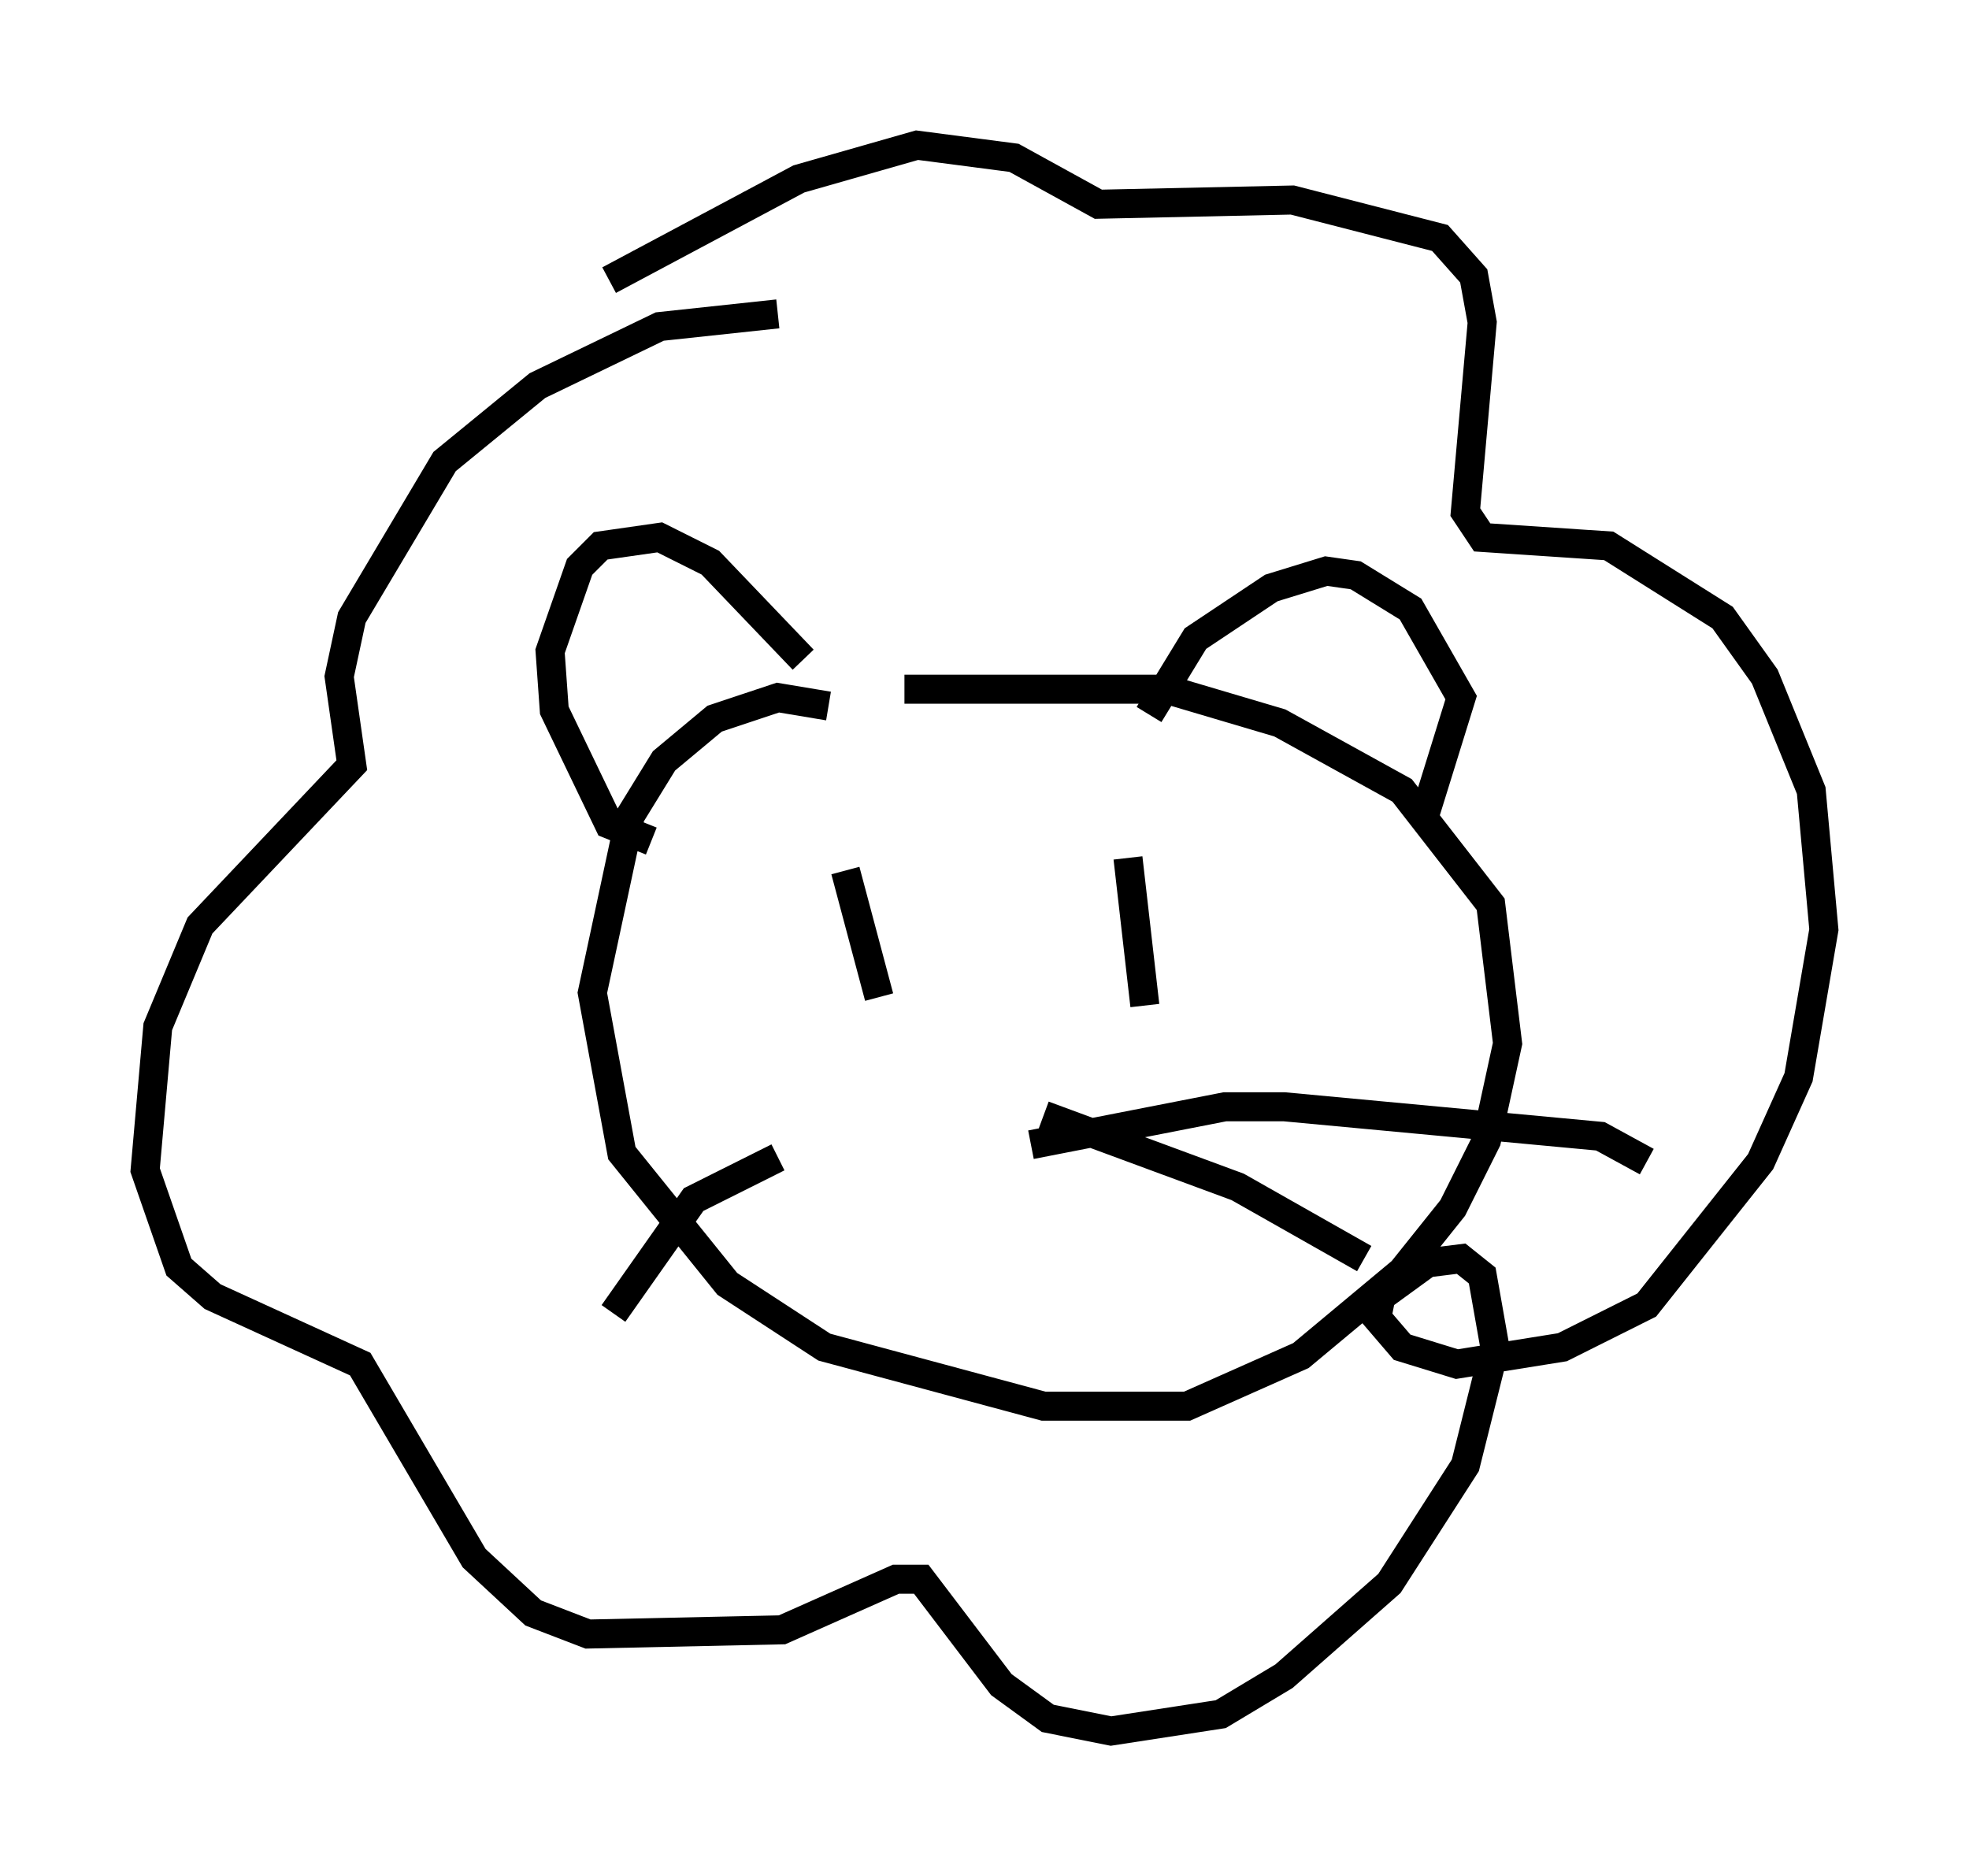 <?xml version="1.0" encoding="utf-8" ?>
<svg baseProfile="full" height="64.614" version="1.1" width="67.81" xmlns="http://www.w3.org/2000/svg" xmlns:ev="http://www.w3.org/2001/xml-events" xmlns:xlink="http://www.w3.org/1999/xlink"><defs /><rect fill="white" height="64.614" width="67.81" x="0" y="0" /><path d="M30.564, 11.827 m-3.777, -1.017 l-4.067, 0.436 -4.212, 2.034 l-3.196, 2.615 -3.196, 5.374 l-0.436, 2.034 0.436, 3.05 l-5.229, 5.52 -1.453, 3.486 l-0.436, 4.939 1.162, 3.341 l1.162, 1.017 5.084, 2.324 l3.922, 6.682 2.034, 1.888 l1.888, 0.726 6.682, -0.145 l3.922, -1.743 0.872, 0.0 l2.76, 3.631 1.598, 1.162 l2.179, 0.436 3.777, -0.581 l2.179, -1.307 3.631, -3.196 l2.615, -4.067 1.017, -4.067 l-0.436, -2.469 -0.726, -0.581 l-1.162, 0.145 -1.598, 1.162 l-0.145, 0.726 0.872, 1.017 l1.888, 0.581 3.631, -0.581 l2.905, -1.453 3.922, -4.939 l1.307, -2.905 0.872, -5.084 l-0.436, -4.793 -1.598, -3.922 l-1.453, -2.034 -3.922, -2.469 l-4.358, -0.291 -0.581, -0.872 l0.581, -6.536 -0.291, -1.598 l-1.162, -1.307 -5.084, -1.307 l-6.682, 0.145 -2.905, -1.598 l-3.341, -0.436 -4.067, 1.162 l-6.536, 3.486 m1.453, 19.318 l-1.453, -0.581 -1.888, -3.922 l-0.145, -2.034 1.017, -2.905 l0.726, -0.726 2.034, -0.291 l1.743, 0.872 3.196, 3.341 m11.911, 1.888 l1.598, -2.615 2.615, -1.743 l1.888, -0.581 1.017, 0.145 l1.888, 1.162 1.743, 3.05 l-1.307, 4.212 m-20.48, -3.922 l-1.743, -0.291 -2.179, 0.726 l-1.743, 1.453 -1.162, 1.888 l-1.307, 6.101 1.017, 5.52 l3.631, 4.503 3.341, 2.179 l7.553, 2.034 4.939, 0.0 l3.922, -1.743 3.486, -2.905 l1.743, -2.179 1.162, -2.324 l0.726, -3.341 -0.581, -4.793 l-3.05, -3.922 -4.212, -2.324 l-3.922, -1.162 -9.006, 0.0 m-2.034, 6.246 l1.162, 4.358 m8.57, -4.793 l0.581, 5.084 m-3.922, 4.793 l6.682, -1.307 2.034, 0.0 l10.894, 1.017 1.598, 0.872 m-20.771, -1.598 l6.682, 2.469 4.358, 2.469 m-20.19, -3.486 l-2.905, 1.453 -2.76, 3.922 " fill="none" stroke="black" stroke-width="1" /></svg>